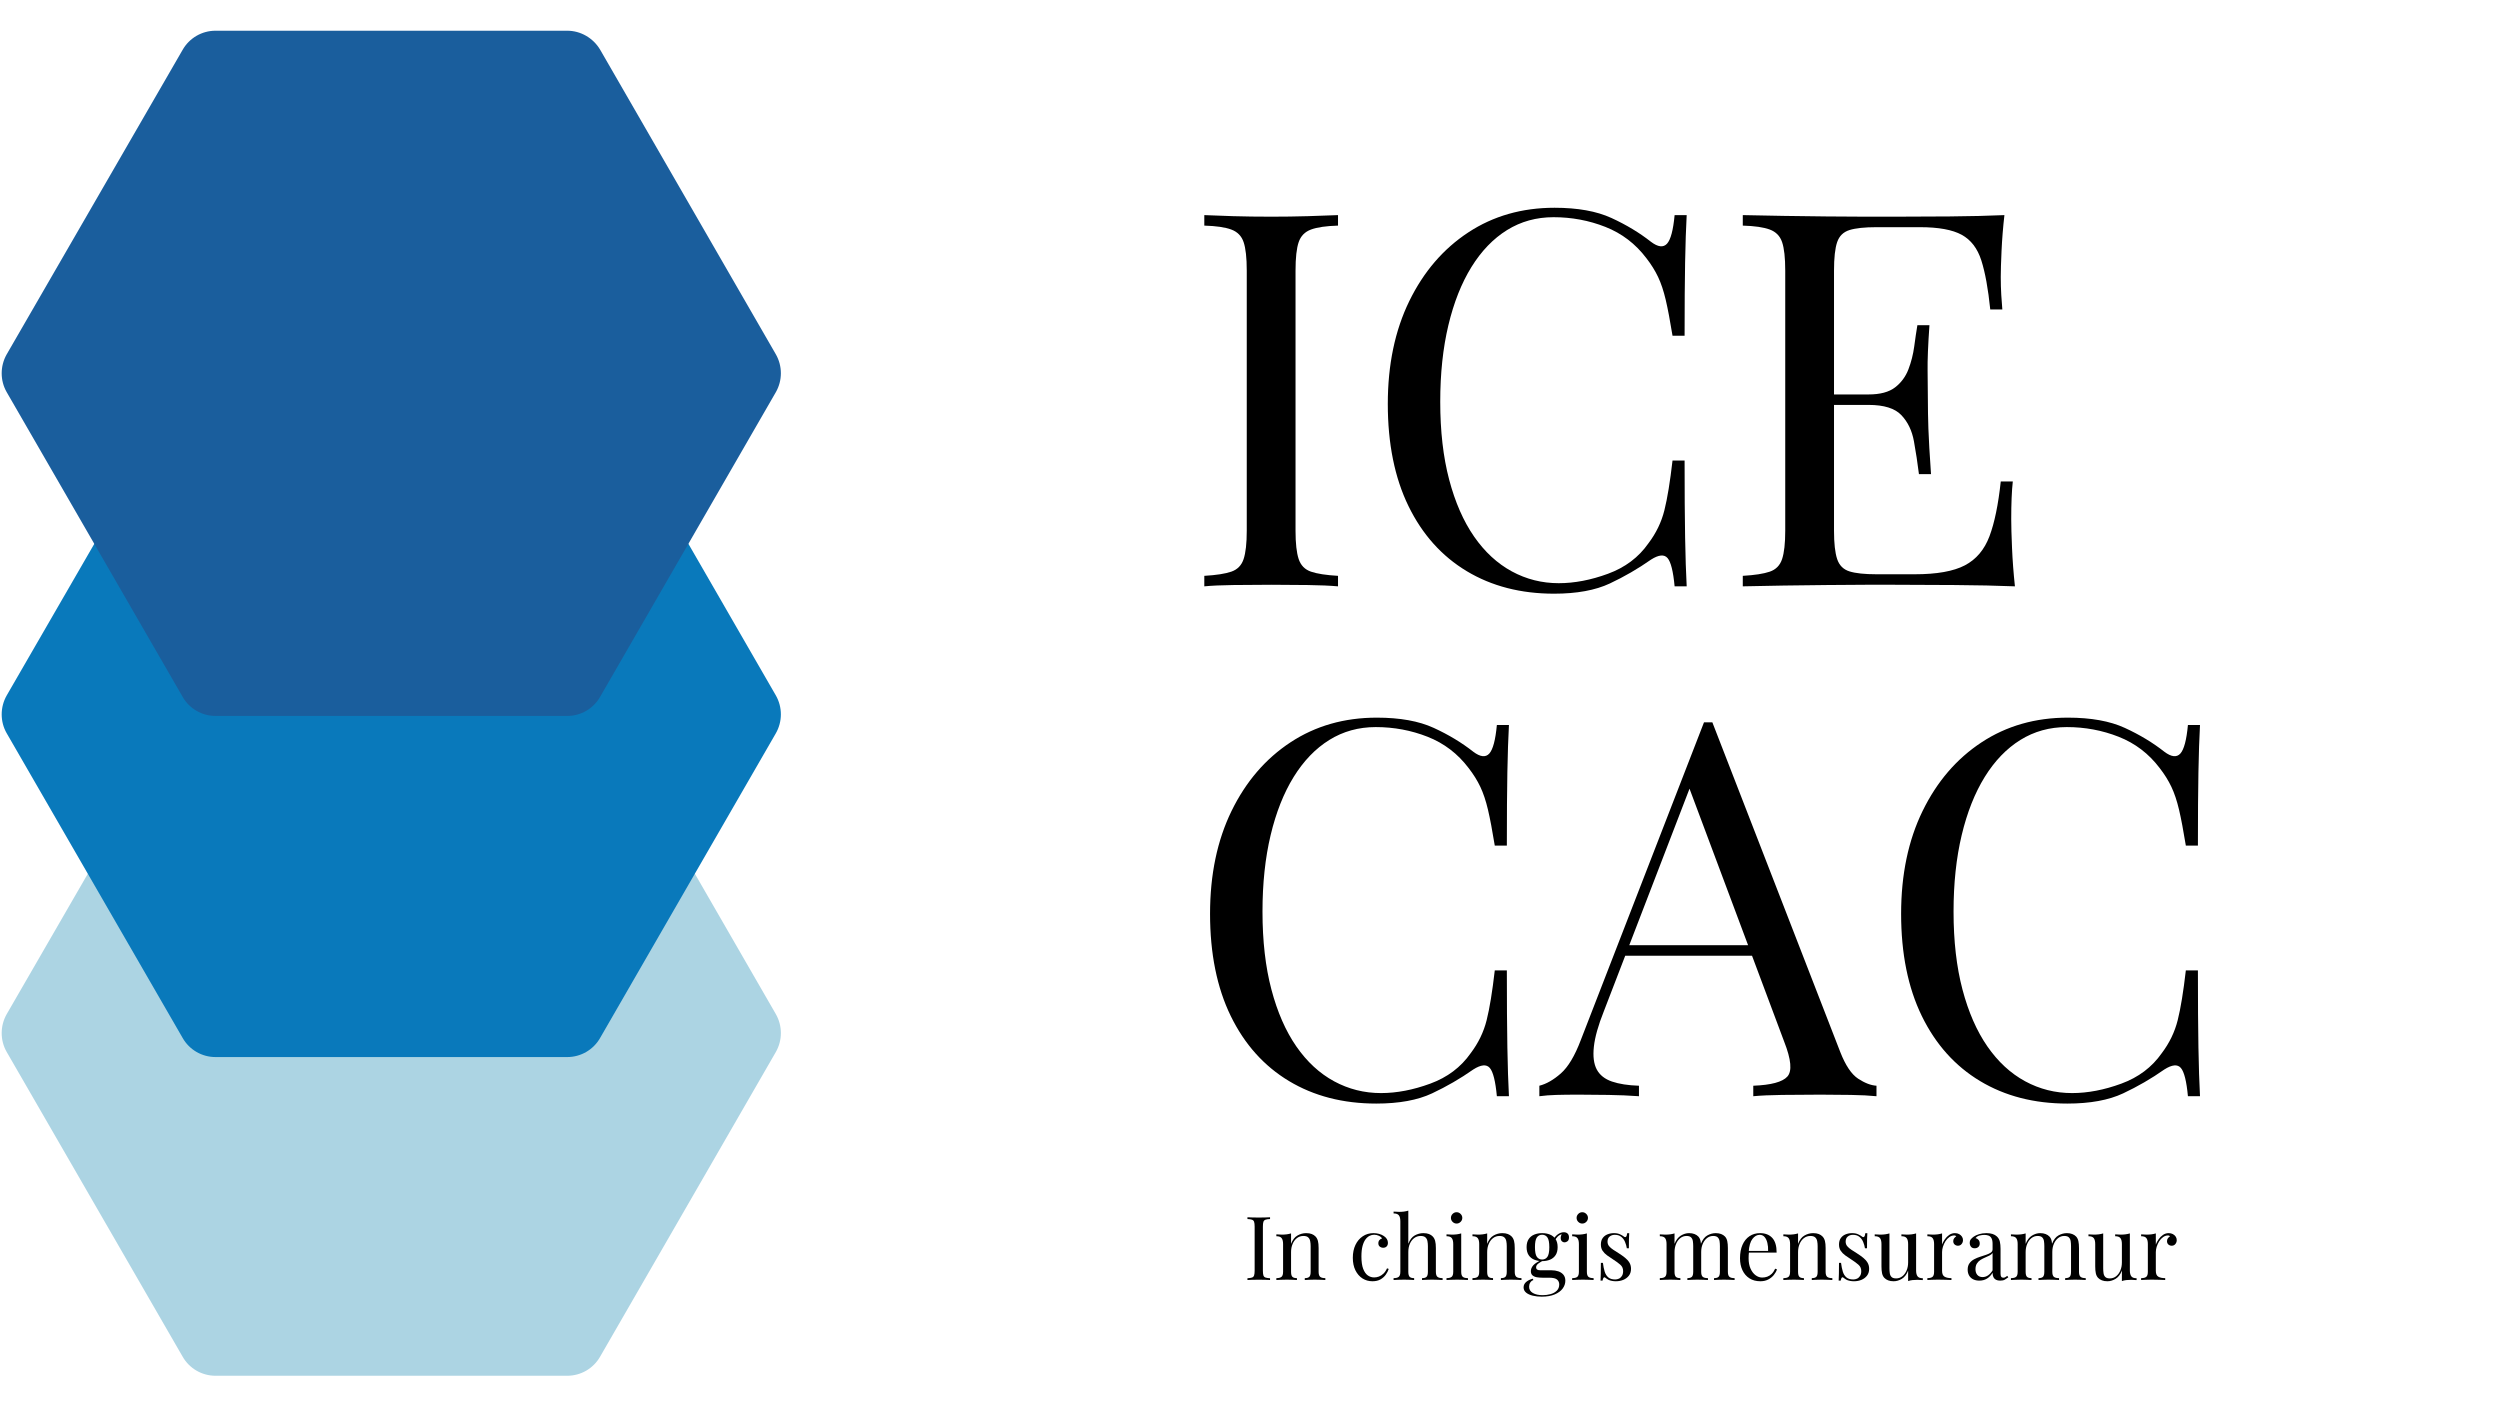 <svg xmlns="http://www.w3.org/2000/svg" xmlns:xlink="http://www.w3.org/1999/xlink" width="1920" zoomAndPan="magnify" viewBox="0 0 1440 810" height="1080" preserveAspectRatio="xMidYMid meet" version="1.0"><defs><g/><clipPath id="a0490cb36c"><path d="M 0.004 397 L 450 397 L 450 792.441 L 0.004 792.441 Z M 0.004 397 " clip-rule="nonzero"/></clipPath><clipPath id="2f5d5fd0f2"><path d="M 0.004 214 L 450 214 L 450 609 L 0.004 609 Z M 0.004 214 " clip-rule="nonzero"/></clipPath><clipPath id="fd3bc0b0e2"><path d="M 0.004 17.691 L 450 17.691 L 450 413 L 0.004 413 Z M 0.004 17.691 " clip-rule="nonzero"/></clipPath></defs><rect x="-144" width="1728" fill="#ffffff" y="-81" height="972" fill-opacity="1"/><rect x="-144" width="1728" fill="#ffffff" y="-81" height="972" fill-opacity="1"/><g clip-path="url(#a0490cb36c)"><path fill="#acd4e3" d="M 326.715 397.75 L 124.148 397.75 C 116.293 397.75 109.086 401.945 105.215 408.727 L 3.875 584.117 C 0.004 590.898 0.004 599.289 3.875 605.961 L 105.215 781.461 C 109.086 788.242 116.293 792.438 124.148 792.438 L 326.715 792.438 C 334.57 792.438 341.777 788.242 345.648 781.461 L 446.879 605.961 C 450.754 599.184 450.754 590.898 446.879 584.117 L 345.648 408.617 C 341.668 401.945 334.461 397.75 326.715 397.75 " fill-opacity="1" fill-rule="evenodd"/></g><g clip-path="url(#2f5d5fd0f2)"><path fill="#0979bb" d="M 326.715 214.18 L 124.148 214.18 C 116.293 214.18 109.086 218.375 105.215 225.156 L 3.875 400.547 C 0.004 407.328 0.004 415.719 3.875 422.391 L 105.215 597.891 C 109.086 604.672 116.293 608.867 124.148 608.867 L 326.715 608.867 C 334.57 608.867 341.777 604.672 345.648 597.891 L 446.879 422.391 C 450.754 415.613 450.754 407.328 446.879 400.547 L 345.648 225.047 C 341.668 218.375 334.461 214.18 326.715 214.18 " fill-opacity="1" fill-rule="evenodd"/></g><g clip-path="url(#fd3bc0b0e2)"><path fill="#1a5e9d" d="M 326.715 17.695 L 124.148 17.695 C 116.293 17.695 109.086 21.895 105.215 28.672 L 3.875 204.066 C 0.004 210.844 0.004 219.238 3.875 225.91 L 105.215 401.41 C 109.086 408.188 116.293 412.383 124.148 412.383 L 326.715 412.383 C 334.57 412.383 341.777 408.188 345.648 401.41 L 446.879 225.91 C 450.754 219.129 450.754 210.844 446.879 204.066 L 345.648 28.566 C 341.668 21.895 334.461 17.695 326.715 17.695 " fill-opacity="1" fill-rule="evenodd"/></g><g fill="#000000" fill-opacity="1"><g transform="translate(680.992, 337.731)"><g><path d="M 89.703 -213.828 L 89.703 -207.781 C 82.859 -207.582 77.672 -206.828 74.141 -205.516 C 70.617 -204.211 68.254 -201.797 67.047 -198.266 C 65.836 -194.742 65.234 -189.258 65.234 -181.812 L 65.234 -32.016 C 65.234 -24.766 65.836 -19.328 67.047 -15.703 C 68.254 -12.078 70.617 -9.66 74.141 -8.453 C 77.672 -7.242 82.859 -6.441 89.703 -6.047 L 89.703 0 C 85.066 -0.406 79.273 -0.656 72.328 -0.75 C 65.379 -0.852 58.383 -0.906 51.344 -0.906 C 43.488 -0.906 36.141 -0.852 29.297 -0.75 C 22.453 -0.656 16.914 -0.406 12.688 0 L 12.688 -6.047 C 19.531 -6.441 24.711 -7.242 28.234 -8.453 C 31.766 -9.66 34.129 -12.078 35.328 -15.703 C 36.535 -19.328 37.141 -24.766 37.141 -32.016 L 37.141 -181.812 C 37.141 -189.258 36.535 -194.742 35.328 -198.266 C 34.129 -201.797 31.766 -204.211 28.234 -205.516 C 24.711 -206.828 19.531 -207.582 12.688 -207.781 L 12.688 -213.828 C 16.914 -213.629 22.453 -213.426 29.297 -213.219 C 36.141 -213.02 43.488 -212.922 51.344 -212.922 C 58.383 -212.922 65.379 -213.02 72.328 -213.219 C 79.273 -213.426 85.066 -213.629 89.703 -213.828 Z M 89.703 -213.828 "/></g></g></g><g fill="#000000" fill-opacity="1"><g transform="translate(783.374, 337.731)"><g><path d="M 112.047 -218.062 C 125.336 -218.062 136.258 -216.098 144.812 -212.172 C 153.375 -208.242 160.977 -203.66 167.625 -198.422 C 171.645 -195.398 174.711 -195.047 176.828 -197.359 C 178.941 -199.68 180.398 -205.172 181.203 -213.828 L 188.156 -213.828 C 187.75 -206.379 187.445 -197.316 187.25 -186.641 C 187.051 -175.973 186.953 -161.879 186.953 -144.359 L 180 -144.359 C 178.594 -153.016 177.285 -159.91 176.078 -165.047 C 174.867 -170.18 173.406 -174.562 171.688 -178.188 C 169.977 -181.812 167.719 -185.438 164.906 -189.062 C 158.656 -197.312 150.801 -203.301 141.344 -207.031 C 131.883 -210.758 121.914 -212.625 111.438 -212.625 C 101.57 -212.625 92.66 -210.156 84.703 -205.219 C 76.754 -200.281 69.91 -193.18 64.172 -183.922 C 58.441 -174.66 54.016 -163.484 50.891 -150.391 C 47.766 -137.305 46.203 -122.613 46.203 -106.312 C 46.203 -89.395 47.914 -74.441 51.344 -61.453 C 54.77 -48.473 59.551 -37.551 65.688 -28.688 C 71.832 -19.832 79.082 -13.141 87.438 -8.609 C 95.789 -4.078 104.801 -1.812 114.469 -1.812 C 123.52 -1.812 132.977 -3.625 142.844 -7.25 C 152.719 -10.875 160.473 -16.711 166.109 -24.766 C 170.535 -30.609 173.602 -36.953 175.312 -43.797 C 177.031 -50.641 178.594 -60.203 180 -72.484 L 186.953 -72.484 C 186.953 -54.16 187.051 -39.41 187.25 -28.234 C 187.445 -17.066 187.75 -7.656 188.156 0 L 181.203 0 C 180.398 -8.656 179.039 -14.086 177.125 -16.297 C 175.219 -18.516 172.051 -18.219 167.625 -15.406 C 160.164 -10.164 152.258 -5.582 143.906 -1.656 C 135.551 2.27 124.832 4.234 111.75 4.234 C 92.613 4.234 75.848 -0.094 61.453 -8.75 C 47.055 -17.414 35.879 -29.898 27.922 -46.203 C 19.973 -62.516 16 -82.145 16 -105.094 C 16 -127.645 20.125 -147.379 28.375 -164.297 C 36.633 -181.211 47.961 -194.398 62.359 -203.859 C 76.754 -213.328 93.316 -218.062 112.047 -218.062 Z M 112.047 -218.062 "/></g></g></g><g fill="#000000" fill-opacity="1"><g transform="translate(991.157, 337.731)"><g><path d="M 163.391 -213.828 C 162.586 -206.773 162.035 -199.926 161.734 -193.281 C 161.43 -186.645 161.281 -181.613 161.281 -178.188 C 161.281 -174.562 161.379 -171.086 161.578 -167.766 C 161.773 -164.441 161.977 -161.676 162.188 -159.469 L 155.234 -159.469 C 154.023 -171.344 152.312 -180.754 150.094 -187.703 C 147.883 -194.648 144.109 -199.582 138.766 -202.5 C 133.43 -205.414 125.43 -206.875 114.766 -206.875 L 89.703 -206.875 C 82.859 -206.875 77.672 -206.32 74.141 -205.219 C 70.617 -204.113 68.254 -201.797 67.047 -198.266 C 65.836 -194.742 65.234 -189.258 65.234 -181.812 L 65.234 -32.016 C 65.234 -24.766 65.836 -19.328 67.047 -15.703 C 68.254 -12.078 70.617 -9.711 74.141 -8.609 C 77.672 -7.504 82.859 -6.953 89.703 -6.953 L 111.75 -6.953 C 124.426 -6.953 134.035 -8.66 140.578 -12.078 C 147.129 -15.504 151.863 -21.094 154.781 -28.844 C 157.695 -36.594 159.863 -47.113 161.281 -60.406 L 168.219 -60.406 C 167.613 -54.969 167.312 -47.719 167.312 -38.656 C 167.312 -34.832 167.461 -29.348 167.766 -22.203 C 168.066 -15.055 168.625 -7.656 169.438 0 C 159.164 -0.406 147.586 -0.656 134.703 -0.75 C 121.816 -0.852 110.336 -0.906 100.266 -0.906 C 95.836 -0.906 90.148 -0.906 83.203 -0.906 C 76.254 -0.906 68.754 -0.852 60.703 -0.75 C 52.648 -0.656 44.492 -0.555 36.234 -0.453 C 27.984 -0.348 20.133 -0.195 12.688 0 L 12.688 -6.047 C 19.531 -6.441 24.711 -7.242 28.234 -8.453 C 31.766 -9.66 34.129 -12.078 35.328 -15.703 C 36.535 -19.328 37.141 -24.766 37.141 -32.016 L 37.141 -181.812 C 37.141 -189.258 36.535 -194.742 35.328 -198.266 C 34.129 -201.797 31.766 -204.211 28.234 -205.516 C 24.711 -206.828 19.531 -207.582 12.688 -207.781 L 12.688 -213.828 C 20.133 -213.629 27.984 -213.477 36.234 -213.375 C 44.492 -213.27 52.648 -213.164 60.703 -213.062 C 68.754 -212.969 76.254 -212.922 83.203 -212.922 C 90.148 -212.922 95.836 -212.922 100.266 -212.922 C 109.523 -212.922 120.047 -212.969 131.828 -213.062 C 143.609 -213.164 154.129 -213.422 163.391 -213.828 Z M 111.438 -110.531 C 111.438 -110.531 111.438 -109.523 111.438 -107.516 C 111.438 -105.504 111.438 -104.5 111.438 -104.5 L 56.172 -104.5 C 56.172 -104.5 56.172 -105.504 56.172 -107.516 C 56.172 -109.523 56.172 -110.531 56.172 -110.531 Z M 120.203 -150.406 C 119.398 -138.926 119.047 -130.164 119.141 -124.125 C 119.242 -118.082 119.297 -112.547 119.297 -107.516 C 119.297 -102.484 119.395 -96.945 119.594 -90.906 C 119.801 -84.863 120.305 -76.102 121.109 -64.625 L 114.156 -64.625 C 113.352 -71.07 112.395 -77.363 111.281 -83.5 C 110.176 -89.645 107.758 -94.68 104.031 -98.609 C 100.312 -102.535 94.023 -104.5 85.172 -104.5 L 85.172 -110.531 C 91.816 -110.531 96.898 -111.891 100.422 -114.609 C 103.941 -117.328 106.504 -120.801 108.109 -125.031 C 109.723 -129.258 110.832 -133.641 111.438 -138.172 C 112.039 -142.703 112.645 -146.781 113.25 -150.406 Z M 120.203 -150.406 "/></g></g></g><g fill="#000000" fill-opacity="1"><g transform="translate(680.992, 631.425)"><g><path d="M 112.047 -218.062 C 125.336 -218.062 136.258 -216.098 144.812 -212.172 C 153.375 -208.242 160.977 -203.66 167.625 -198.422 C 171.645 -195.398 174.711 -195.047 176.828 -197.359 C 178.941 -199.68 180.398 -205.172 181.203 -213.828 L 188.156 -213.828 C 187.75 -206.379 187.445 -197.316 187.25 -186.641 C 187.051 -175.973 186.953 -161.879 186.953 -144.359 L 180 -144.359 C 178.594 -153.016 177.285 -159.91 176.078 -165.047 C 174.867 -170.18 173.406 -174.562 171.688 -178.188 C 169.977 -181.812 167.719 -185.438 164.906 -189.062 C 158.656 -197.312 150.801 -203.301 141.344 -207.031 C 131.883 -210.758 121.914 -212.625 111.438 -212.625 C 101.57 -212.625 92.66 -210.156 84.703 -205.219 C 76.754 -200.281 69.91 -193.18 64.172 -183.922 C 58.441 -174.66 54.016 -163.484 50.891 -150.391 C 47.766 -137.305 46.203 -122.613 46.203 -106.312 C 46.203 -89.395 47.914 -74.441 51.344 -61.453 C 54.77 -48.473 59.551 -37.551 65.688 -28.688 C 71.832 -19.832 79.082 -13.141 87.438 -8.609 C 95.789 -4.078 104.801 -1.812 114.469 -1.812 C 123.52 -1.812 132.977 -3.625 142.844 -7.25 C 152.719 -10.875 160.473 -16.711 166.109 -24.766 C 170.535 -30.609 173.602 -36.953 175.312 -43.797 C 177.031 -50.641 178.594 -60.203 180 -72.484 L 186.953 -72.484 C 186.953 -54.16 187.051 -39.41 187.25 -28.234 C 187.445 -17.066 187.75 -7.656 188.156 0 L 181.203 0 C 180.398 -8.656 179.039 -14.086 177.125 -16.297 C 175.219 -18.516 172.051 -18.219 167.625 -15.406 C 160.164 -10.164 152.258 -5.582 143.906 -1.656 C 135.551 2.27 124.832 4.234 111.75 4.234 C 92.613 4.234 75.848 -0.094 61.453 -8.75 C 47.055 -17.414 35.879 -29.898 27.922 -46.203 C 19.973 -62.516 16 -82.145 16 -105.094 C 16 -127.645 20.125 -147.379 28.375 -164.297 C 36.633 -181.211 47.961 -194.398 62.359 -203.859 C 76.754 -213.328 93.316 -218.062 112.047 -218.062 Z M 112.047 -218.062 "/></g></g></g><g fill="#000000" fill-opacity="1"><g transform="translate(888.776, 631.425)"><g><path d="M 97.547 -215.344 L 171.25 -25.375 C 174.258 -17.719 177.676 -12.629 181.5 -10.109 C 185.332 -7.598 188.859 -6.242 192.078 -6.047 L 192.078 0 C 188.055 -0.406 183.125 -0.656 177.281 -0.75 C 171.445 -0.852 165.609 -0.906 159.766 -0.906 C 151.91 -0.906 144.562 -0.852 137.719 -0.75 C 130.875 -0.656 125.336 -0.406 121.109 0 L 121.109 -6.047 C 131.379 -6.441 137.922 -8.195 140.734 -11.312 C 143.555 -14.438 142.953 -21.133 138.922 -31.406 L 82.75 -181.516 L 87.578 -185.438 L 35.031 -48.922 C 31.812 -40.867 29.898 -34.07 29.297 -28.531 C 28.691 -23 29.242 -18.625 30.953 -15.406 C 32.672 -12.188 35.594 -9.867 39.719 -8.453 C 43.844 -7.047 49.023 -6.242 55.266 -6.047 L 55.266 0 C 49.629 -0.406 43.738 -0.656 37.594 -0.75 C 31.457 -0.852 25.77 -0.906 20.531 -0.906 C 15.5 -0.906 11.223 -0.852 7.703 -0.75 C 4.18 -0.656 0.91 -0.406 -2.109 0 L -2.109 -6.047 C 1.91 -7.047 6.035 -9.406 10.266 -13.125 C 14.492 -16.852 18.32 -23.25 21.75 -32.312 L 92.719 -215.344 C 93.52 -215.344 94.32 -215.344 95.125 -215.344 C 95.938 -215.344 96.742 -215.344 97.547 -215.344 Z M 134.391 -86.984 L 134.391 -80.938 L 44.391 -80.938 L 47.422 -86.984 Z M 134.391 -86.984 "/></g></g></g><g fill="#000000" fill-opacity="1"><g transform="translate(1079.043, 631.425)"><g><path d="M 112.047 -218.062 C 125.336 -218.062 136.258 -216.098 144.812 -212.172 C 153.375 -208.242 160.977 -203.66 167.625 -198.422 C 171.645 -195.398 174.711 -195.047 176.828 -197.359 C 178.941 -199.68 180.398 -205.172 181.203 -213.828 L 188.156 -213.828 C 187.75 -206.379 187.445 -197.316 187.25 -186.641 C 187.051 -175.973 186.953 -161.879 186.953 -144.359 L 180 -144.359 C 178.594 -153.016 177.285 -159.91 176.078 -165.047 C 174.867 -170.18 173.406 -174.562 171.688 -178.188 C 169.977 -181.812 167.719 -185.438 164.906 -189.062 C 158.656 -197.312 150.801 -203.301 141.344 -207.031 C 131.883 -210.758 121.914 -212.625 111.438 -212.625 C 101.57 -212.625 92.66 -210.156 84.703 -205.219 C 76.754 -200.281 69.91 -193.18 64.172 -183.922 C 58.441 -174.66 54.016 -163.484 50.891 -150.391 C 47.766 -137.305 46.203 -122.613 46.203 -106.312 C 46.203 -89.395 47.914 -74.441 51.344 -61.453 C 54.77 -48.473 59.551 -37.551 65.688 -28.688 C 71.832 -19.832 79.082 -13.141 87.438 -8.609 C 95.789 -4.078 104.801 -1.812 114.469 -1.812 C 123.52 -1.812 132.977 -3.625 142.844 -7.25 C 152.719 -10.875 160.473 -16.711 166.109 -24.766 C 170.535 -30.609 173.602 -36.953 175.312 -43.797 C 177.031 -50.641 178.594 -60.203 180 -72.484 L 186.953 -72.484 C 186.953 -54.16 187.051 -39.41 187.25 -28.234 C 187.445 -17.066 187.75 -7.656 188.156 0 L 181.203 0 C 180.398 -8.656 179.039 -14.086 177.125 -16.297 C 175.219 -18.516 172.051 -18.219 167.625 -15.406 C 160.164 -10.164 152.258 -5.582 143.906 -1.656 C 135.551 2.27 124.832 4.234 111.75 4.234 C 92.613 4.234 75.848 -0.094 61.453 -8.75 C 47.055 -17.414 35.879 -29.898 27.922 -46.203 C 19.973 -62.516 16 -82.145 16 -105.094 C 16 -127.645 20.125 -147.379 28.375 -164.297 C 36.633 -181.211 47.961 -194.398 62.359 -203.859 C 76.754 -213.328 93.316 -218.062 112.047 -218.062 Z M 112.047 -218.062 "/></g></g></g><g fill="#000000" fill-opacity="1"><g transform="translate(1286.831, 631.425)"><g/></g></g><g fill="#000000" fill-opacity="1"><g transform="translate(716.392, 737.286)"><g><path d="M 15.156 -36.141 L 15.156 -35.125 C 14 -35.082 13.125 -34.953 12.531 -34.734 C 11.938 -34.516 11.535 -34.109 11.328 -33.516 C 11.129 -32.922 11.031 -31.992 11.031 -30.734 L 11.031 -5.406 C 11.031 -4.188 11.129 -3.27 11.328 -2.656 C 11.535 -2.039 11.938 -1.629 12.531 -1.422 C 13.125 -1.223 14 -1.086 15.156 -1.016 L 15.156 0 C 14.375 -0.07 13.395 -0.113 12.219 -0.125 C 11.051 -0.145 9.867 -0.156 8.672 -0.156 C 7.348 -0.156 6.109 -0.145 4.953 -0.125 C 3.797 -0.113 2.859 -0.07 2.141 0 L 2.141 -1.016 C 3.297 -1.086 4.172 -1.223 4.766 -1.422 C 5.367 -1.629 5.77 -2.039 5.969 -2.656 C 6.176 -3.27 6.281 -4.188 6.281 -5.406 L 6.281 -30.734 C 6.281 -31.992 6.176 -32.922 5.969 -33.516 C 5.77 -34.109 5.367 -34.516 4.766 -34.734 C 4.172 -34.953 3.297 -35.082 2.141 -35.125 L 2.141 -36.141 C 2.859 -36.109 3.797 -36.07 4.953 -36.031 C 6.109 -36 7.348 -35.984 8.672 -35.984 C 9.867 -35.984 11.051 -36 12.219 -36.031 C 13.395 -36.07 14.375 -36.109 15.156 -36.141 Z M 15.156 -36.141 "/></g></g></g><g fill="#000000" fill-opacity="1"><g transform="translate(733.696, 737.286)"><g><path d="M 18.625 -27 C 19.926 -27 21.008 -26.828 21.875 -26.484 C 22.738 -26.148 23.461 -25.676 24.047 -25.062 C 24.691 -24.383 25.148 -23.535 25.422 -22.516 C 25.691 -21.492 25.828 -20.113 25.828 -18.375 L 25.828 -4.75 C 25.828 -3.32 26.125 -2.352 26.719 -1.844 C 27.312 -1.332 28.305 -1.078 29.703 -1.078 L 29.703 0 C 29.129 -0.031 28.242 -0.07 27.047 -0.125 C 25.859 -0.176 24.703 -0.203 23.578 -0.203 C 22.461 -0.203 21.367 -0.176 20.297 -0.125 C 19.223 -0.07 18.41 -0.031 17.859 0 L 17.859 -1.078 C 19.086 -1.078 19.957 -1.332 20.469 -1.844 C 20.977 -2.352 21.234 -3.32 21.234 -4.75 L 21.234 -19.5 C 21.234 -20.551 21.145 -21.52 20.969 -22.406 C 20.801 -23.289 20.422 -24.004 19.828 -24.547 C 19.234 -25.098 18.32 -25.375 17.094 -25.375 C 15.664 -25.375 14.414 -24.961 13.344 -24.141 C 12.27 -23.328 11.438 -22.211 10.844 -20.797 C 10.25 -19.391 9.953 -17.816 9.953 -16.078 L 9.953 -4.75 C 9.953 -3.32 10.207 -2.352 10.719 -1.844 C 11.227 -1.332 12.098 -1.078 13.328 -1.078 L 13.328 0 C 12.773 -0.031 11.961 -0.07 10.891 -0.125 C 9.828 -0.176 8.734 -0.203 7.609 -0.203 C 6.484 -0.203 5.32 -0.176 4.125 -0.125 C 2.938 -0.07 2.055 -0.031 1.484 0 L 1.484 -1.078 C 2.879 -1.078 3.875 -1.332 4.469 -1.844 C 5.062 -2.352 5.359 -3.32 5.359 -4.75 L 5.359 -20.719 C 5.359 -22.25 5.082 -23.379 4.531 -24.109 C 3.988 -24.848 2.973 -25.219 1.484 -25.219 L 1.484 -26.297 C 2.566 -26.191 3.617 -26.141 4.641 -26.141 C 5.629 -26.141 6.57 -26.195 7.469 -26.312 C 8.375 -26.438 9.203 -26.613 9.953 -26.844 L 9.953 -20.828 C 10.836 -23.141 12.07 -24.742 13.656 -25.641 C 15.238 -26.547 16.895 -27 18.625 -27 Z M 18.625 -27 "/></g></g></g><g fill="#000000" fill-opacity="1"><g transform="translate(764.171, 737.286)"><g/></g></g><g fill="#000000" fill-opacity="1"><g transform="translate(776.881, 737.286)"><g><path d="M 14.234 -27 C 15.328 -27 16.383 -26.863 17.406 -26.594 C 18.426 -26.32 19.344 -25.914 20.156 -25.375 C 20.945 -24.863 21.547 -24.273 21.953 -23.609 C 22.359 -22.941 22.562 -22.219 22.562 -21.438 C 22.562 -20.52 22.305 -19.812 21.797 -19.312 C 21.285 -18.82 20.641 -18.578 19.859 -18.578 C 19.109 -18.578 18.453 -18.797 17.891 -19.234 C 17.328 -19.68 17.047 -20.316 17.047 -21.141 C 17.047 -21.922 17.258 -22.547 17.688 -23.016 C 18.113 -23.492 18.613 -23.801 19.188 -23.938 C 18.852 -24.551 18.25 -25.062 17.375 -25.469 C 16.508 -25.875 15.582 -26.078 14.594 -26.078 C 13.75 -26.078 12.898 -25.875 12.047 -25.469 C 11.191 -25.062 10.406 -24.391 9.688 -23.453 C 8.977 -22.516 8.398 -21.238 7.953 -19.625 C 7.516 -18.008 7.297 -15.992 7.297 -13.578 C 7.297 -10.586 7.633 -8.207 8.312 -6.438 C 9 -4.664 9.895 -3.395 11 -2.625 C 12.102 -1.863 13.32 -1.484 14.656 -1.484 C 15.539 -1.484 16.441 -1.648 17.359 -1.984 C 18.273 -2.328 19.141 -2.879 19.953 -3.641 C 20.773 -4.41 21.473 -5.441 22.047 -6.734 L 23.016 -6.375 C 22.68 -5.289 22.117 -4.191 21.328 -3.078 C 20.547 -1.973 19.523 -1.062 18.266 -0.344 C 17.016 0.363 15.469 0.719 13.625 0.719 C 11.52 0.719 9.613 0.176 7.906 -0.906 C 6.207 -2 4.852 -3.555 3.844 -5.578 C 2.844 -7.609 2.344 -10.02 2.344 -12.812 C 2.344 -15.602 2.844 -18.062 3.844 -20.188 C 4.852 -22.312 6.258 -23.977 8.062 -25.188 C 9.863 -26.395 11.922 -27 14.234 -27 Z M 14.234 -27 "/></g></g></g><g fill="#000000" fill-opacity="1"><g transform="translate(801.689, 737.286)"><g><path d="M 9.5 -39.969 L 9.5 -20.875 C 10.383 -23.188 11.613 -24.785 13.188 -25.672 C 14.77 -26.555 16.43 -27 18.172 -27 C 19.461 -27 20.539 -26.828 21.406 -26.484 C 22.281 -26.148 23.004 -25.676 23.578 -25.062 C 24.223 -24.383 24.68 -23.535 24.953 -22.516 C 25.234 -21.492 25.375 -20.113 25.375 -18.375 L 25.375 -4.75 C 25.375 -3.32 25.672 -2.352 26.266 -1.844 C 26.859 -1.332 27.852 -1.078 29.25 -1.078 L 29.25 0 C 28.664 -0.031 27.781 -0.07 26.594 -0.125 C 25.406 -0.176 24.25 -0.203 23.125 -0.203 C 22 -0.203 20.898 -0.176 19.828 -0.125 C 18.754 -0.07 17.945 -0.031 17.406 0 L 17.406 -1.078 C 18.633 -1.078 19.504 -1.332 20.016 -1.844 C 20.523 -2.352 20.781 -3.32 20.781 -4.75 L 20.781 -19.5 C 20.781 -20.551 20.691 -21.52 20.516 -22.406 C 20.348 -23.289 19.969 -24.004 19.375 -24.547 C 18.781 -25.098 17.867 -25.375 16.641 -25.375 C 15.242 -25.375 14.008 -24.977 12.938 -24.188 C 11.863 -23.406 11.02 -22.316 10.406 -20.922 C 9.801 -19.535 9.5 -17.938 9.5 -16.125 L 9.5 -4.75 C 9.5 -3.32 9.754 -2.352 10.266 -1.844 C 10.773 -1.332 11.641 -1.078 12.859 -1.078 L 12.859 0 C 12.316 -0.031 11.508 -0.07 10.438 -0.125 C 9.363 -0.176 8.266 -0.203 7.141 -0.203 C 6.023 -0.203 4.867 -0.176 3.672 -0.125 C 2.484 -0.07 1.598 -0.031 1.016 0 L 1.016 -1.078 C 2.41 -1.078 3.406 -1.332 4 -1.844 C 4.602 -2.352 4.906 -3.32 4.906 -4.75 L 4.906 -33.844 C 4.906 -35.375 4.629 -36.504 4.078 -37.234 C 3.535 -37.973 2.516 -38.344 1.016 -38.344 L 1.016 -39.406 C 2.109 -39.301 3.164 -39.25 4.188 -39.25 C 5.176 -39.25 6.117 -39.305 7.016 -39.422 C 7.922 -39.547 8.75 -39.727 9.5 -39.969 Z M 9.5 -39.969 "/></g></g></g><g fill="#000000" fill-opacity="1"><g transform="translate(831.704, 737.286)"><g><path d="M 7.297 -39.047 C 8.18 -39.047 8.945 -38.723 9.594 -38.078 C 10.25 -37.43 10.578 -36.664 10.578 -35.781 C 10.578 -34.895 10.25 -34.129 9.594 -33.484 C 8.945 -32.836 8.18 -32.516 7.297 -32.516 C 6.41 -32.516 5.645 -32.836 5 -33.484 C 4.352 -34.129 4.031 -34.895 4.031 -35.781 C 4.031 -36.664 4.352 -37.43 5 -38.078 C 5.645 -38.723 6.41 -39.047 7.297 -39.047 Z M 9.953 -26.844 L 9.953 -4.75 C 9.953 -3.32 10.25 -2.352 10.844 -1.844 C 11.438 -1.332 12.43 -1.078 13.828 -1.078 L 13.828 0 C 13.254 -0.031 12.379 -0.07 11.203 -0.125 C 10.023 -0.176 8.844 -0.203 7.656 -0.203 C 6.5 -0.203 5.32 -0.176 4.125 -0.125 C 2.938 -0.07 2.055 -0.031 1.484 0 L 1.484 -1.078 C 2.879 -1.078 3.875 -1.332 4.469 -1.844 C 5.062 -2.352 5.359 -3.32 5.359 -4.75 L 5.359 -20.719 C 5.359 -22.25 5.082 -23.379 4.531 -24.109 C 3.988 -24.848 2.973 -25.219 1.484 -25.219 L 1.484 -26.297 C 2.566 -26.191 3.617 -26.141 4.641 -26.141 C 5.629 -26.141 6.57 -26.195 7.469 -26.312 C 8.375 -26.438 9.203 -26.613 9.953 -26.844 Z M 9.953 -26.844 "/></g></g></g><g fill="#000000" fill-opacity="1"><g transform="translate(846.661, 737.286)"><g><path d="M 18.625 -27 C 19.926 -27 21.008 -26.828 21.875 -26.484 C 22.738 -26.148 23.461 -25.676 24.047 -25.062 C 24.691 -24.383 25.148 -23.535 25.422 -22.516 C 25.691 -21.492 25.828 -20.113 25.828 -18.375 L 25.828 -4.75 C 25.828 -3.32 26.125 -2.352 26.719 -1.844 C 27.312 -1.332 28.305 -1.078 29.703 -1.078 L 29.703 0 C 29.129 -0.031 28.242 -0.07 27.047 -0.125 C 25.859 -0.176 24.703 -0.203 23.578 -0.203 C 22.461 -0.203 21.367 -0.176 20.297 -0.125 C 19.223 -0.07 18.41 -0.031 17.859 0 L 17.859 -1.078 C 19.086 -1.078 19.957 -1.332 20.469 -1.844 C 20.977 -2.352 21.234 -3.32 21.234 -4.75 L 21.234 -19.5 C 21.234 -20.551 21.145 -21.52 20.969 -22.406 C 20.801 -23.289 20.422 -24.004 19.828 -24.547 C 19.234 -25.098 18.32 -25.375 17.094 -25.375 C 15.664 -25.375 14.414 -24.961 13.344 -24.141 C 12.27 -23.328 11.438 -22.211 10.844 -20.797 C 10.25 -19.391 9.953 -17.816 9.953 -16.078 L 9.953 -4.75 C 9.953 -3.32 10.207 -2.352 10.719 -1.844 C 11.227 -1.332 12.098 -1.078 13.328 -1.078 L 13.328 0 C 12.773 -0.031 11.961 -0.07 10.891 -0.125 C 9.828 -0.176 8.734 -0.203 7.609 -0.203 C 6.484 -0.203 5.32 -0.176 4.125 -0.125 C 2.938 -0.07 2.055 -0.031 1.484 0 L 1.484 -1.078 C 2.879 -1.078 3.875 -1.332 4.469 -1.844 C 5.062 -2.352 5.359 -3.32 5.359 -4.75 L 5.359 -20.719 C 5.359 -22.25 5.082 -23.379 4.531 -24.109 C 3.988 -24.848 2.973 -25.219 1.484 -25.219 L 1.484 -26.297 C 2.566 -26.191 3.617 -26.141 4.641 -26.141 C 5.629 -26.141 6.57 -26.195 7.469 -26.312 C 8.375 -26.438 9.203 -26.613 9.953 -26.844 L 9.953 -20.828 C 10.836 -23.141 12.07 -24.742 13.656 -25.641 C 15.238 -26.547 16.895 -27 18.625 -27 Z M 18.625 -27 "/></g></g></g><g fill="#000000" fill-opacity="1"><g transform="translate(877.135, 737.286)"><g><path d="M 10.875 9.594 C 9.07 9.594 7.367 9.406 5.766 9.031 C 4.172 8.656 2.883 8.066 1.906 7.266 C 0.938 6.473 0.453 5.461 0.453 4.234 C 0.453 3.047 0.926 2.023 1.875 1.172 C 2.832 0.316 4.129 -0.328 5.766 -0.766 L 6.078 0.047 C 5.328 0.285 4.727 0.758 4.281 1.469 C 3.844 2.188 3.625 2.988 3.625 3.875 C 3.625 5.445 4.348 6.648 5.797 7.484 C 7.242 8.316 9.125 8.734 11.438 8.734 C 12.969 8.734 14.461 8.535 15.922 8.141 C 17.391 7.754 18.598 7.098 19.547 6.172 C 20.504 5.254 20.984 4.047 20.984 2.547 C 20.984 1.43 20.582 0.508 19.781 -0.219 C 18.977 -0.957 17.406 -1.328 15.062 -1.328 L 11.281 -1.328 C 10.188 -1.328 9.129 -1.41 8.109 -1.578 C 7.086 -1.754 6.254 -2.113 5.609 -2.656 C 4.961 -3.195 4.641 -4.031 4.641 -5.156 C 4.641 -6.312 5.113 -7.426 6.062 -8.5 C 7.02 -9.57 8.773 -10.672 11.328 -11.797 L 11.938 -11.328 C 10.781 -10.711 9.773 -10.094 8.922 -9.469 C 8.078 -8.844 7.656 -8.102 7.656 -7.25 C 7.656 -6.156 8.473 -5.609 10.109 -5.609 L 16.484 -5.609 C 17.91 -5.609 19.227 -5.406 20.438 -5 C 21.645 -4.594 22.625 -3.945 23.375 -3.062 C 24.125 -2.176 24.5 -1.02 24.5 0.406 C 24.5 2.008 23.988 3.508 22.969 4.906 C 21.945 6.301 20.422 7.43 18.391 8.297 C 16.367 9.16 13.863 9.594 10.875 9.594 Z M 11.125 -10.875 C 9.457 -10.875 7.941 -11.156 6.578 -11.719 C 5.223 -12.281 4.148 -13.156 3.359 -14.344 C 2.578 -15.531 2.188 -17.062 2.188 -18.938 C 2.188 -20.812 2.578 -22.344 3.359 -23.531 C 4.148 -24.719 5.223 -25.594 6.578 -26.156 C 7.941 -26.719 9.457 -27 11.125 -27 C 12.832 -27 14.359 -26.719 15.703 -26.156 C 17.047 -25.594 18.109 -24.719 18.891 -23.531 C 19.672 -22.344 20.062 -20.812 20.062 -18.938 C 20.062 -17.062 19.672 -15.531 18.891 -14.344 C 18.109 -13.156 17.047 -12.281 15.703 -11.719 C 14.359 -11.156 12.832 -10.875 11.125 -10.875 Z M 11.125 -11.797 C 12.414 -11.797 13.426 -12.305 14.156 -13.328 C 14.895 -14.348 15.266 -16.219 15.266 -18.938 C 15.266 -21.656 14.895 -23.523 14.156 -24.547 C 13.426 -25.566 12.414 -26.078 11.125 -26.078 C 9.863 -26.078 8.859 -25.566 8.109 -24.547 C 7.367 -23.523 7 -21.656 7 -18.938 C 7 -16.219 7.367 -14.348 8.109 -13.328 C 8.859 -12.305 9.863 -11.797 11.125 -11.797 Z M 18.484 -22.766 L 17.562 -23.125 C 18.039 -24.281 18.859 -25.301 20.016 -26.188 C 21.172 -27.07 22.379 -27.516 23.641 -27.516 C 24.523 -27.516 25.238 -27.266 25.781 -26.766 C 26.32 -26.273 26.594 -25.535 26.594 -24.547 C 26.594 -23.492 26.312 -22.754 25.75 -22.328 C 25.188 -21.898 24.617 -21.688 24.047 -21.688 C 23.535 -21.688 23.055 -21.863 22.609 -22.219 C 22.172 -22.582 21.914 -23.156 21.844 -23.938 C 21.781 -24.719 22.02 -25.723 22.562 -26.953 L 23.219 -26.797 C 21.789 -26.254 20.77 -25.688 20.156 -25.094 C 19.551 -24.5 18.992 -23.723 18.484 -22.766 Z M 18.484 -22.766 "/></g></g></g><g fill="#000000" fill-opacity="1"><g transform="translate(904.087, 737.286)"><g><path d="M 7.297 -39.047 C 8.18 -39.047 8.945 -38.723 9.594 -38.078 C 10.25 -37.43 10.578 -36.664 10.578 -35.781 C 10.578 -34.895 10.25 -34.129 9.594 -33.484 C 8.945 -32.836 8.18 -32.516 7.297 -32.516 C 6.41 -32.516 5.645 -32.836 5 -33.484 C 4.352 -34.129 4.031 -34.895 4.031 -35.781 C 4.031 -36.664 4.352 -37.43 5 -38.078 C 5.645 -38.723 6.41 -39.047 7.297 -39.047 Z M 9.953 -26.844 L 9.953 -4.75 C 9.953 -3.32 10.25 -2.352 10.844 -1.844 C 11.438 -1.332 12.43 -1.078 13.828 -1.078 L 13.828 0 C 13.254 -0.031 12.379 -0.07 11.203 -0.125 C 10.023 -0.176 8.844 -0.203 7.656 -0.203 C 6.5 -0.203 5.32 -0.176 4.125 -0.125 C 2.938 -0.07 2.055 -0.031 1.484 0 L 1.484 -1.078 C 2.879 -1.078 3.875 -1.332 4.469 -1.844 C 5.062 -2.352 5.359 -3.32 5.359 -4.75 L 5.359 -20.719 C 5.359 -22.25 5.082 -23.379 4.531 -24.109 C 3.988 -24.848 2.973 -25.219 1.484 -25.219 L 1.484 -26.297 C 2.566 -26.191 3.617 -26.141 4.641 -26.141 C 5.629 -26.141 6.57 -26.195 7.469 -26.312 C 8.375 -26.438 9.203 -26.613 9.953 -26.844 Z M 9.953 -26.844 "/></g></g></g><g fill="#000000" fill-opacity="1"><g transform="translate(919.044, 737.286)"><g><path d="M 10.625 -27 C 11.977 -27 13.129 -26.773 14.078 -26.328 C 15.035 -25.891 15.738 -25.484 16.188 -25.109 C 17.301 -24.191 17.977 -24.805 18.219 -26.953 L 19.391 -26.953 C 19.328 -25.992 19.273 -24.859 19.234 -23.547 C 19.203 -22.242 19.188 -20.488 19.188 -18.281 L 18.016 -18.281 C 17.816 -19.531 17.469 -20.75 16.969 -21.938 C 16.477 -23.133 15.754 -24.113 14.797 -24.875 C 13.848 -25.645 12.609 -26.031 11.078 -26.031 C 9.891 -26.031 8.895 -25.695 8.094 -25.031 C 7.289 -24.375 6.891 -23.398 6.891 -22.109 C 6.891 -21.086 7.195 -20.207 7.812 -19.469 C 8.426 -18.738 9.223 -18.055 10.203 -17.422 C 11.191 -16.797 12.266 -16.109 13.422 -15.359 C 14.711 -14.547 15.883 -13.711 16.938 -12.859 C 18 -12.016 18.844 -11.082 19.469 -10.062 C 20.102 -9.039 20.422 -7.832 20.422 -6.438 C 20.422 -4.863 20.008 -3.551 19.188 -2.5 C 18.375 -1.445 17.312 -0.645 16 -0.094 C 14.688 0.445 13.25 0.719 11.688 0.719 C 10.938 0.719 10.227 0.656 9.562 0.531 C 8.906 0.414 8.27 0.238 7.656 0 C 7.312 -0.164 6.961 -0.367 6.609 -0.609 C 6.254 -0.848 5.906 -1.102 5.562 -1.375 C 5.219 -1.645 4.91 -1.633 4.641 -1.344 C 4.367 -1.062 4.164 -0.492 4.031 0.359 L 2.859 0.359 C 2.922 -0.734 2.969 -2.062 3 -3.625 C 3.039 -5.188 3.062 -7.266 3.062 -9.859 L 4.234 -9.859 C 4.473 -7.953 4.812 -6.281 5.25 -4.844 C 5.695 -3.414 6.395 -2.301 7.344 -1.5 C 8.301 -0.707 9.629 -0.312 11.328 -0.312 C 12.016 -0.312 12.707 -0.461 13.406 -0.766 C 14.102 -1.066 14.688 -1.578 15.156 -2.297 C 15.633 -3.016 15.875 -3.969 15.875 -5.156 C 15.875 -6.656 15.328 -7.879 14.234 -8.828 C 13.148 -9.785 11.773 -10.789 10.109 -11.844 C 8.879 -12.625 7.727 -13.406 6.656 -14.188 C 5.582 -14.969 4.711 -15.852 4.047 -16.844 C 3.391 -17.832 3.062 -19.023 3.062 -20.422 C 3.062 -21.953 3.41 -23.203 4.109 -24.172 C 4.805 -25.141 5.734 -25.852 6.891 -26.312 C 8.047 -26.77 9.289 -27 10.625 -27 Z M 10.625 -27 "/></g></g></g><g fill="#000000" fill-opacity="1"><g transform="translate(941.861, 737.286)"><g/></g></g><g fill="#000000" fill-opacity="1"><g transform="translate(954.571, 737.286)"><g><path d="M 18.328 -27 C 19.516 -27 20.551 -26.828 21.438 -26.484 C 22.32 -26.148 23.055 -25.676 23.641 -25.062 C 24.285 -24.383 24.723 -23.5 24.953 -22.406 C 25.191 -21.32 25.312 -19.977 25.312 -18.375 L 25.312 -4.75 C 25.312 -3.32 25.609 -2.352 26.203 -1.844 C 26.805 -1.332 27.805 -1.078 29.203 -1.078 L 29.203 0 C 28.617 -0.031 27.727 -0.07 26.531 -0.125 C 25.344 -0.176 24.191 -0.203 23.078 -0.203 C 21.953 -0.203 20.852 -0.176 19.781 -0.125 C 18.707 -0.07 17.898 -0.031 17.359 0 L 17.359 -1.078 C 18.578 -1.078 19.441 -1.332 19.953 -1.844 C 20.461 -2.352 20.719 -3.32 20.719 -4.75 L 20.719 -19.5 C 20.719 -20.551 20.648 -21.52 20.516 -22.406 C 20.379 -23.289 20.039 -24.004 19.5 -24.547 C 18.957 -25.098 18.07 -25.375 16.844 -25.375 C 15.52 -25.375 14.336 -24.961 13.297 -24.141 C 12.254 -23.328 11.438 -22.211 10.844 -20.797 C 10.25 -19.391 9.953 -17.816 9.953 -16.078 L 9.953 -4.75 C 9.953 -3.32 10.207 -2.352 10.719 -1.844 C 11.227 -1.332 12.098 -1.078 13.328 -1.078 L 13.328 0 C 12.773 -0.031 11.961 -0.07 10.891 -0.125 C 9.828 -0.176 8.734 -0.203 7.609 -0.203 C 6.484 -0.203 5.32 -0.176 4.125 -0.125 C 2.938 -0.07 2.055 -0.031 1.484 0 L 1.484 -1.078 C 2.879 -1.078 3.875 -1.332 4.469 -1.844 C 5.062 -2.352 5.359 -3.32 5.359 -4.75 L 5.359 -20.719 C 5.359 -22.25 5.082 -23.379 4.531 -24.109 C 3.988 -24.848 2.973 -25.219 1.484 -25.219 L 1.484 -26.297 C 2.566 -26.191 3.617 -26.141 4.641 -26.141 C 5.629 -26.141 6.57 -26.195 7.469 -26.312 C 8.375 -26.438 9.203 -26.613 9.953 -26.844 L 9.953 -20.828 C 10.836 -23.035 12.047 -24.613 13.578 -25.562 C 15.109 -26.52 16.691 -27 18.328 -27 Z M 33.688 -27 C 34.883 -27 35.922 -26.828 36.797 -26.484 C 37.68 -26.148 38.414 -25.676 39 -25.062 C 39.645 -24.383 40.086 -23.5 40.328 -22.406 C 40.566 -21.32 40.688 -19.977 40.688 -18.375 L 40.688 -4.75 C 40.688 -3.32 40.984 -2.352 41.578 -1.844 C 42.172 -1.332 43.164 -1.078 44.562 -1.078 L 44.562 0 C 43.988 -0.031 43.102 -0.07 41.906 -0.125 C 40.719 -0.176 39.562 -0.203 38.438 -0.203 C 37.312 -0.203 36.211 -0.176 35.141 -0.125 C 34.066 -0.07 33.258 -0.031 32.719 0 L 32.719 -1.078 C 33.945 -1.078 34.816 -1.332 35.328 -1.844 C 35.836 -2.352 36.094 -3.32 36.094 -4.75 L 36.094 -19.5 C 36.094 -20.551 36.023 -21.52 35.891 -22.406 C 35.754 -23.289 35.41 -24.004 34.859 -24.547 C 34.316 -25.098 33.43 -25.375 32.203 -25.375 C 30.879 -25.375 29.695 -24.961 28.656 -24.141 C 27.625 -23.328 26.805 -22.223 26.203 -20.828 C 25.609 -19.43 25.312 -17.863 25.312 -16.125 L 25.172 -20.875 C 26.086 -23.227 27.328 -24.836 28.891 -25.703 C 30.453 -26.566 32.051 -27 33.688 -27 Z M 33.688 -27 "/></g></g></g><g fill="#000000" fill-opacity="1"><g transform="translate(999.9, 737.286)"><g><path d="M 13.891 -27 C 16.879 -27 19.219 -26.086 20.906 -24.266 C 22.594 -22.453 23.438 -19.625 23.438 -15.781 L 5.406 -15.781 L 5.359 -16.75 L 18.531 -16.75 C 18.594 -18.414 18.453 -19.953 18.109 -21.359 C 17.773 -22.773 17.242 -23.906 16.516 -24.75 C 15.785 -25.602 14.844 -26.031 13.688 -26.031 C 12.113 -26.031 10.723 -25.25 9.516 -23.688 C 8.305 -22.125 7.582 -19.641 7.344 -16.234 L 7.5 -16.031 C 7.438 -15.52 7.383 -14.957 7.344 -14.344 C 7.312 -13.727 7.297 -13.113 7.297 -12.5 C 7.297 -10.188 7.672 -8.195 8.422 -6.531 C 9.172 -4.863 10.148 -3.594 11.359 -2.719 C 12.566 -1.852 13.816 -1.422 15.109 -1.422 C 16.129 -1.422 17.098 -1.582 18.016 -1.906 C 18.93 -2.238 19.781 -2.773 20.562 -3.516 C 21.352 -4.266 22.035 -5.27 22.609 -6.531 L 23.641 -6.125 C 23.266 -5 22.648 -3.91 21.797 -2.859 C 20.941 -1.805 19.867 -0.945 18.578 -0.281 C 17.285 0.383 15.789 0.719 14.094 0.719 C 11.633 0.719 9.531 0.156 7.781 -0.969 C 6.031 -2.094 4.688 -3.648 3.75 -5.641 C 2.812 -7.629 2.344 -9.914 2.344 -12.5 C 2.344 -15.5 2.816 -18.078 3.766 -20.234 C 4.723 -22.398 6.066 -24.066 7.797 -25.234 C 9.535 -26.41 11.566 -27 13.891 -27 Z M 13.891 -27 "/></g></g></g><g fill="#000000" fill-opacity="1"><g transform="translate(1025.729, 737.286)"><g><path d="M 18.625 -27 C 19.926 -27 21.008 -26.828 21.875 -26.484 C 22.738 -26.148 23.461 -25.676 24.047 -25.062 C 24.691 -24.383 25.148 -23.535 25.422 -22.516 C 25.691 -21.492 25.828 -20.113 25.828 -18.375 L 25.828 -4.75 C 25.828 -3.32 26.125 -2.352 26.719 -1.844 C 27.312 -1.332 28.305 -1.078 29.703 -1.078 L 29.703 0 C 29.129 -0.031 28.242 -0.07 27.047 -0.125 C 25.859 -0.176 24.703 -0.203 23.578 -0.203 C 22.461 -0.203 21.367 -0.176 20.297 -0.125 C 19.223 -0.07 18.41 -0.031 17.859 0 L 17.859 -1.078 C 19.086 -1.078 19.957 -1.332 20.469 -1.844 C 20.977 -2.352 21.234 -3.32 21.234 -4.75 L 21.234 -19.5 C 21.234 -20.551 21.145 -21.52 20.969 -22.406 C 20.801 -23.289 20.422 -24.004 19.828 -24.547 C 19.234 -25.098 18.32 -25.375 17.094 -25.375 C 15.664 -25.375 14.414 -24.961 13.344 -24.141 C 12.27 -23.328 11.438 -22.211 10.844 -20.797 C 10.25 -19.391 9.953 -17.816 9.953 -16.078 L 9.953 -4.75 C 9.953 -3.32 10.207 -2.352 10.719 -1.844 C 11.227 -1.332 12.098 -1.078 13.328 -1.078 L 13.328 0 C 12.773 -0.031 11.961 -0.07 10.891 -0.125 C 9.828 -0.176 8.734 -0.203 7.609 -0.203 C 6.484 -0.203 5.32 -0.176 4.125 -0.125 C 2.938 -0.07 2.055 -0.031 1.484 0 L 1.484 -1.078 C 2.879 -1.078 3.875 -1.332 4.469 -1.844 C 5.062 -2.352 5.359 -3.32 5.359 -4.75 L 5.359 -20.719 C 5.359 -22.25 5.082 -23.379 4.531 -24.109 C 3.988 -24.848 2.973 -25.219 1.484 -25.219 L 1.484 -26.297 C 2.566 -26.191 3.617 -26.141 4.641 -26.141 C 5.629 -26.141 6.57 -26.195 7.469 -26.312 C 8.375 -26.438 9.203 -26.613 9.953 -26.844 L 9.953 -20.828 C 10.836 -23.141 12.07 -24.742 13.656 -25.641 C 15.238 -26.547 16.895 -27 18.625 -27 Z M 18.625 -27 "/></g></g></g><g fill="#000000" fill-opacity="1"><g transform="translate(1056.204, 737.286)"><g><path d="M 10.625 -27 C 11.977 -27 13.129 -26.773 14.078 -26.328 C 15.035 -25.891 15.738 -25.484 16.188 -25.109 C 17.301 -24.191 17.977 -24.805 18.219 -26.953 L 19.391 -26.953 C 19.328 -25.992 19.273 -24.859 19.234 -23.547 C 19.203 -22.242 19.188 -20.488 19.188 -18.281 L 18.016 -18.281 C 17.816 -19.531 17.469 -20.75 16.969 -21.938 C 16.477 -23.133 15.754 -24.113 14.797 -24.875 C 13.848 -25.645 12.609 -26.031 11.078 -26.031 C 9.891 -26.031 8.895 -25.695 8.094 -25.031 C 7.289 -24.375 6.891 -23.398 6.891 -22.109 C 6.891 -21.086 7.195 -20.207 7.812 -19.469 C 8.426 -18.738 9.223 -18.055 10.203 -17.422 C 11.191 -16.797 12.266 -16.109 13.422 -15.359 C 14.711 -14.547 15.883 -13.711 16.938 -12.859 C 18 -12.016 18.844 -11.082 19.469 -10.062 C 20.102 -9.039 20.422 -7.832 20.422 -6.438 C 20.422 -4.863 20.008 -3.551 19.188 -2.5 C 18.375 -1.445 17.312 -0.645 16 -0.094 C 14.688 0.445 13.25 0.719 11.688 0.719 C 10.938 0.719 10.227 0.656 9.562 0.531 C 8.906 0.414 8.27 0.238 7.656 0 C 7.312 -0.164 6.961 -0.367 6.609 -0.609 C 6.254 -0.848 5.906 -1.102 5.562 -1.375 C 5.219 -1.645 4.91 -1.633 4.641 -1.344 C 4.367 -1.062 4.164 -0.492 4.031 0.359 L 2.859 0.359 C 2.922 -0.734 2.969 -2.062 3 -3.625 C 3.039 -5.188 3.062 -7.266 3.062 -9.859 L 4.234 -9.859 C 4.473 -7.953 4.812 -6.281 5.25 -4.844 C 5.695 -3.414 6.395 -2.301 7.344 -1.5 C 8.301 -0.707 9.629 -0.312 11.328 -0.312 C 12.016 -0.312 12.707 -0.461 13.406 -0.766 C 14.102 -1.066 14.688 -1.578 15.156 -2.297 C 15.633 -3.016 15.875 -3.969 15.875 -5.156 C 15.875 -6.656 15.328 -7.879 14.234 -8.828 C 13.148 -9.785 11.773 -10.789 10.109 -11.844 C 8.879 -12.625 7.727 -13.406 6.656 -14.188 C 5.582 -14.969 4.711 -15.852 4.047 -16.844 C 3.391 -17.832 3.062 -19.023 3.062 -20.422 C 3.062 -21.953 3.41 -23.203 4.109 -24.172 C 4.805 -25.141 5.734 -25.852 6.891 -26.312 C 8.047 -26.77 9.289 -27 10.625 -27 Z M 10.625 -27 "/></g></g></g><g fill="#000000" fill-opacity="1"><g transform="translate(1079.021, 737.286)"><g><path d="M 24.656 -26.844 L 24.656 -5.516 C 24.656 -3.984 24.938 -2.848 25.5 -2.109 C 26.062 -1.379 27.07 -1.016 28.531 -1.016 L 28.531 0.047 C 27.477 -0.055 26.426 -0.109 25.375 -0.109 C 24.383 -0.109 23.438 -0.055 22.531 0.047 C 21.633 0.148 20.812 0.336 20.062 0.609 L 20.062 -5.406 C 19.207 -3.195 18.004 -1.625 16.453 -0.688 C 14.91 0.25 13.32 0.719 11.688 0.719 C 10.5 0.719 9.461 0.547 8.578 0.203 C 7.691 -0.141 6.957 -0.613 6.375 -1.219 C 5.727 -1.906 5.285 -2.789 5.047 -3.875 C 4.816 -4.969 4.703 -6.312 4.703 -7.906 L 4.703 -20.719 C 4.703 -22.25 4.426 -23.379 3.875 -24.109 C 3.332 -24.848 2.312 -25.219 0.812 -25.219 L 0.812 -26.297 C 1.906 -26.191 2.961 -26.141 3.984 -26.141 C 4.973 -26.141 5.914 -26.195 6.812 -26.312 C 7.719 -26.438 8.547 -26.613 9.297 -26.844 L 9.297 -6.797 C 9.297 -5.734 9.363 -4.758 9.5 -3.875 C 9.633 -2.988 9.973 -2.273 10.516 -1.734 C 11.055 -1.191 11.941 -0.922 13.172 -0.922 C 14.492 -0.922 15.676 -1.328 16.719 -2.141 C 17.758 -2.961 18.578 -4.07 19.172 -5.469 C 19.766 -6.863 20.062 -8.426 20.062 -10.156 L 20.062 -20.719 C 20.062 -22.25 19.785 -23.379 19.234 -24.109 C 18.691 -24.848 17.676 -25.219 16.188 -25.219 L 16.188 -26.297 C 17.27 -26.191 18.32 -26.141 19.344 -26.141 C 20.332 -26.141 21.273 -26.195 22.172 -26.312 C 23.078 -26.438 23.906 -26.613 24.656 -26.844 Z M 24.656 -26.844 "/></g></g></g><g fill="#000000" fill-opacity="1"><g transform="translate(1108.679, 737.286)"><g><path d="M 17.359 -27 C 18.273 -27 19.082 -26.812 19.781 -26.438 C 20.477 -26.062 21.02 -25.578 21.406 -24.984 C 21.801 -24.391 22 -23.719 22 -22.969 C 22 -22.113 21.734 -21.363 21.203 -20.719 C 20.68 -20.07 19.977 -19.75 19.094 -19.75 C 18.375 -19.75 17.742 -19.977 17.203 -20.438 C 16.66 -20.906 16.391 -21.562 16.391 -22.406 C 16.391 -23.051 16.566 -23.602 16.922 -24.062 C 17.273 -24.52 17.676 -24.891 18.125 -25.172 C 17.883 -25.504 17.523 -25.672 17.047 -25.672 C 15.992 -25.672 15.023 -25.352 14.141 -24.719 C 13.254 -24.094 12.504 -23.285 11.891 -22.297 C 11.273 -21.316 10.797 -20.273 10.453 -19.172 C 10.117 -18.066 9.953 -17.035 9.953 -16.078 L 9.953 -5.266 C 9.953 -3.586 10.438 -2.469 11.406 -1.906 C 12.375 -1.352 13.691 -1.078 15.359 -1.078 L 15.359 0 C 14.578 -0.031 13.473 -0.07 12.047 -0.125 C 10.617 -0.176 9.102 -0.203 7.5 -0.203 C 6.344 -0.203 5.191 -0.176 4.047 -0.125 C 2.91 -0.07 2.055 -0.031 1.484 0 L 1.484 -1.078 C 2.879 -1.078 3.875 -1.332 4.469 -1.844 C 5.062 -2.352 5.359 -3.32 5.359 -4.75 L 5.359 -20.719 C 5.359 -22.25 5.082 -23.379 4.531 -24.109 C 3.988 -24.848 2.973 -25.219 1.484 -25.219 L 1.484 -26.297 C 2.566 -26.191 3.617 -26.141 4.641 -26.141 C 5.629 -26.141 6.57 -26.195 7.469 -26.312 C 8.375 -26.438 9.203 -26.613 9.953 -26.844 L 9.953 -20.469 C 10.328 -21.457 10.863 -22.453 11.562 -23.453 C 12.258 -24.461 13.098 -25.305 14.078 -25.984 C 15.066 -26.66 16.16 -27 17.359 -27 Z M 17.359 -27 "/></g></g></g><g fill="#000000" fill-opacity="1"><g transform="translate(1131.394, 737.286)"><g><path d="M 8.734 0.359 C 7.336 0.359 6.129 0.098 5.109 -0.422 C 4.086 -0.953 3.312 -1.691 2.781 -2.641 C 2.25 -3.598 1.984 -4.707 1.984 -5.969 C 1.984 -7.469 2.332 -8.691 3.031 -9.641 C 3.727 -10.598 4.617 -11.363 5.703 -11.938 C 6.797 -12.52 7.945 -13.004 9.156 -13.391 C 10.363 -13.785 11.508 -14.16 12.594 -14.516 C 13.688 -14.879 14.582 -15.297 15.281 -15.766 C 15.977 -16.242 16.328 -16.875 16.328 -17.656 L 16.328 -20.828 C 16.328 -22.254 16.113 -23.344 15.688 -24.094 C 15.27 -24.844 14.703 -25.344 13.984 -25.594 C 13.273 -25.852 12.477 -25.984 11.594 -25.984 C 10.738 -25.984 9.828 -25.863 8.859 -25.625 C 7.891 -25.383 7.113 -24.891 6.531 -24.141 C 7.176 -24.004 7.738 -23.664 8.219 -23.125 C 8.695 -22.582 8.938 -21.883 8.938 -21.031 C 8.938 -20.176 8.66 -19.504 8.109 -19.016 C 7.566 -18.523 6.875 -18.281 6.031 -18.281 C 5.039 -18.281 4.316 -18.594 3.859 -19.219 C 3.398 -19.844 3.172 -20.551 3.172 -21.344 C 3.172 -22.227 3.391 -22.941 3.828 -23.484 C 4.266 -24.023 4.828 -24.535 5.516 -25.016 C 6.297 -25.555 7.305 -26.02 8.547 -26.406 C 9.785 -26.801 11.191 -27 12.766 -27 C 14.16 -27 15.348 -26.836 16.328 -26.516 C 17.316 -26.191 18.133 -25.723 18.781 -25.109 C 19.664 -24.297 20.242 -23.301 20.516 -22.125 C 20.785 -20.957 20.922 -19.555 20.922 -17.922 L 20.922 -3.719 C 20.922 -2.875 21.047 -2.266 21.297 -1.891 C 21.555 -1.516 21.961 -1.328 22.516 -1.328 C 22.891 -1.328 23.242 -1.41 23.578 -1.578 C 23.922 -1.754 24.332 -2.031 24.812 -2.406 L 25.375 -1.531 C 24.656 -0.988 23.973 -0.535 23.328 -0.172 C 22.68 0.18 21.812 0.359 20.719 0.359 C 19.738 0.359 18.926 0.191 18.281 -0.141 C 17.633 -0.484 17.145 -0.988 16.812 -1.656 C 16.488 -2.32 16.328 -3.164 16.328 -4.188 C 15.41 -2.656 14.312 -1.516 13.031 -0.766 C 11.758 -0.016 10.328 0.359 8.734 0.359 Z M 10.562 -1.688 C 11.688 -1.688 12.734 -2.008 13.703 -2.656 C 14.672 -3.301 15.547 -4.27 16.328 -5.562 L 16.328 -15.562 C 15.922 -14.988 15.328 -14.504 14.547 -14.109 C 13.766 -13.723 12.914 -13.332 12 -12.938 C 11.082 -12.551 10.203 -12.094 9.359 -11.562 C 8.523 -11.031 7.836 -10.336 7.297 -9.484 C 6.754 -8.641 6.484 -7.535 6.484 -6.172 C 6.484 -4.816 6.848 -3.727 7.578 -2.906 C 8.305 -2.094 9.301 -1.688 10.562 -1.688 Z M 10.562 -1.688 "/></g></g></g><g fill="#000000" fill-opacity="1"><g transform="translate(1156.815, 737.286)"><g><path d="M 18.328 -27 C 19.516 -27 20.551 -26.828 21.438 -26.484 C 22.32 -26.148 23.055 -25.676 23.641 -25.062 C 24.285 -24.383 24.723 -23.5 24.953 -22.406 C 25.191 -21.32 25.312 -19.977 25.312 -18.375 L 25.312 -4.75 C 25.312 -3.32 25.609 -2.352 26.203 -1.844 C 26.805 -1.332 27.805 -1.078 29.203 -1.078 L 29.203 0 C 28.617 -0.031 27.727 -0.07 26.531 -0.125 C 25.344 -0.176 24.191 -0.203 23.078 -0.203 C 21.953 -0.203 20.852 -0.176 19.781 -0.125 C 18.707 -0.07 17.898 -0.031 17.359 0 L 17.359 -1.078 C 18.578 -1.078 19.441 -1.332 19.953 -1.844 C 20.461 -2.352 20.719 -3.32 20.719 -4.75 L 20.719 -19.5 C 20.719 -20.551 20.648 -21.52 20.516 -22.406 C 20.379 -23.289 20.039 -24.004 19.5 -24.547 C 18.957 -25.098 18.07 -25.375 16.844 -25.375 C 15.52 -25.375 14.336 -24.961 13.297 -24.141 C 12.254 -23.328 11.438 -22.211 10.844 -20.797 C 10.25 -19.391 9.953 -17.816 9.953 -16.078 L 9.953 -4.75 C 9.953 -3.32 10.207 -2.352 10.719 -1.844 C 11.227 -1.332 12.098 -1.078 13.328 -1.078 L 13.328 0 C 12.773 -0.031 11.961 -0.07 10.891 -0.125 C 9.828 -0.176 8.734 -0.203 7.609 -0.203 C 6.484 -0.203 5.32 -0.176 4.125 -0.125 C 2.938 -0.07 2.055 -0.031 1.484 0 L 1.484 -1.078 C 2.879 -1.078 3.875 -1.332 4.469 -1.844 C 5.062 -2.352 5.359 -3.32 5.359 -4.75 L 5.359 -20.719 C 5.359 -22.25 5.082 -23.379 4.531 -24.109 C 3.988 -24.848 2.973 -25.219 1.484 -25.219 L 1.484 -26.297 C 2.566 -26.191 3.617 -26.141 4.641 -26.141 C 5.629 -26.141 6.57 -26.195 7.469 -26.312 C 8.375 -26.438 9.203 -26.613 9.953 -26.844 L 9.953 -20.828 C 10.836 -23.035 12.047 -24.613 13.578 -25.562 C 15.109 -26.52 16.691 -27 18.328 -27 Z M 33.688 -27 C 34.883 -27 35.922 -26.828 36.797 -26.484 C 37.68 -26.148 38.414 -25.676 39 -25.062 C 39.645 -24.383 40.086 -23.5 40.328 -22.406 C 40.566 -21.32 40.688 -19.977 40.688 -18.375 L 40.688 -4.75 C 40.688 -3.32 40.984 -2.352 41.578 -1.844 C 42.172 -1.332 43.164 -1.078 44.562 -1.078 L 44.562 0 C 43.988 -0.031 43.102 -0.07 41.906 -0.125 C 40.719 -0.176 39.562 -0.203 38.438 -0.203 C 37.312 -0.203 36.211 -0.176 35.141 -0.125 C 34.066 -0.07 33.258 -0.031 32.719 0 L 32.719 -1.078 C 33.945 -1.078 34.816 -1.332 35.328 -1.844 C 35.836 -2.352 36.094 -3.32 36.094 -4.75 L 36.094 -19.5 C 36.094 -20.551 36.023 -21.52 35.891 -22.406 C 35.754 -23.289 35.41 -24.004 34.859 -24.547 C 34.316 -25.098 33.43 -25.375 32.203 -25.375 C 30.879 -25.375 29.695 -24.961 28.656 -24.141 C 27.625 -23.328 26.805 -22.223 26.203 -20.828 C 25.609 -19.43 25.312 -17.863 25.312 -16.125 L 25.172 -20.875 C 26.086 -23.227 27.328 -24.836 28.891 -25.703 C 30.453 -26.566 32.051 -27 33.688 -27 Z M 33.688 -27 "/></g></g></g><g fill="#000000" fill-opacity="1"><g transform="translate(1202.144, 737.286)"><g><path d="M 24.656 -26.844 L 24.656 -5.516 C 24.656 -3.984 24.938 -2.848 25.5 -2.109 C 26.062 -1.379 27.07 -1.016 28.531 -1.016 L 28.531 0.047 C 27.477 -0.055 26.426 -0.109 25.375 -0.109 C 24.383 -0.109 23.438 -0.055 22.531 0.047 C 21.633 0.148 20.812 0.336 20.062 0.609 L 20.062 -5.406 C 19.207 -3.195 18.004 -1.625 16.453 -0.688 C 14.91 0.25 13.32 0.719 11.688 0.719 C 10.5 0.719 9.461 0.547 8.578 0.203 C 7.691 -0.141 6.957 -0.613 6.375 -1.219 C 5.727 -1.906 5.285 -2.789 5.047 -3.875 C 4.816 -4.969 4.703 -6.312 4.703 -7.906 L 4.703 -20.719 C 4.703 -22.25 4.426 -23.379 3.875 -24.109 C 3.332 -24.848 2.312 -25.219 0.812 -25.219 L 0.812 -26.297 C 1.906 -26.191 2.961 -26.141 3.984 -26.141 C 4.973 -26.141 5.914 -26.195 6.812 -26.312 C 7.719 -26.438 8.547 -26.613 9.297 -26.844 L 9.297 -6.797 C 9.297 -5.734 9.363 -4.758 9.5 -3.875 C 9.633 -2.988 9.973 -2.273 10.516 -1.734 C 11.055 -1.191 11.941 -0.922 13.172 -0.922 C 14.492 -0.922 15.676 -1.328 16.719 -2.141 C 17.758 -2.961 18.578 -4.07 19.172 -5.469 C 19.766 -6.863 20.062 -8.426 20.062 -10.156 L 20.062 -20.719 C 20.062 -22.25 19.785 -23.379 19.234 -24.109 C 18.691 -24.848 17.676 -25.219 16.188 -25.219 L 16.188 -26.297 C 17.27 -26.191 18.32 -26.141 19.344 -26.141 C 20.332 -26.141 21.273 -26.195 22.172 -26.312 C 23.078 -26.438 23.906 -26.613 24.656 -26.844 Z M 24.656 -26.844 "/></g></g></g><g fill="#000000" fill-opacity="1"><g transform="translate(1231.801, 737.286)"><g><path d="M 17.359 -27 C 18.273 -27 19.082 -26.812 19.781 -26.438 C 20.477 -26.062 21.02 -25.578 21.406 -24.984 C 21.801 -24.391 22 -23.719 22 -22.969 C 22 -22.113 21.734 -21.363 21.203 -20.719 C 20.68 -20.07 19.977 -19.75 19.094 -19.75 C 18.375 -19.75 17.742 -19.977 17.203 -20.438 C 16.66 -20.906 16.391 -21.562 16.391 -22.406 C 16.391 -23.051 16.566 -23.602 16.922 -24.062 C 17.273 -24.52 17.676 -24.891 18.125 -25.172 C 17.883 -25.504 17.523 -25.672 17.047 -25.672 C 15.992 -25.672 15.023 -25.352 14.141 -24.719 C 13.254 -24.094 12.504 -23.285 11.891 -22.297 C 11.273 -21.316 10.797 -20.273 10.453 -19.172 C 10.117 -18.066 9.953 -17.035 9.953 -16.078 L 9.953 -5.266 C 9.953 -3.586 10.438 -2.469 11.406 -1.906 C 12.375 -1.352 13.691 -1.078 15.359 -1.078 L 15.359 0 C 14.578 -0.031 13.473 -0.07 12.047 -0.125 C 10.617 -0.176 9.102 -0.203 7.5 -0.203 C 6.344 -0.203 5.191 -0.176 4.047 -0.125 C 2.91 -0.07 2.055 -0.031 1.484 0 L 1.484 -1.078 C 2.879 -1.078 3.875 -1.332 4.469 -1.844 C 5.062 -2.352 5.359 -3.32 5.359 -4.75 L 5.359 -20.719 C 5.359 -22.25 5.082 -23.379 4.531 -24.109 C 3.988 -24.848 2.973 -25.219 1.484 -25.219 L 1.484 -26.297 C 2.566 -26.191 3.617 -26.141 4.641 -26.141 C 5.629 -26.141 6.57 -26.195 7.469 -26.312 C 8.375 -26.438 9.203 -26.613 9.953 -26.844 L 9.953 -20.469 C 10.328 -21.457 10.863 -22.453 11.562 -23.453 C 12.258 -24.461 13.098 -25.305 14.078 -25.984 C 15.066 -26.66 16.16 -27 17.359 -27 Z M 17.359 -27 "/></g></g></g></svg>